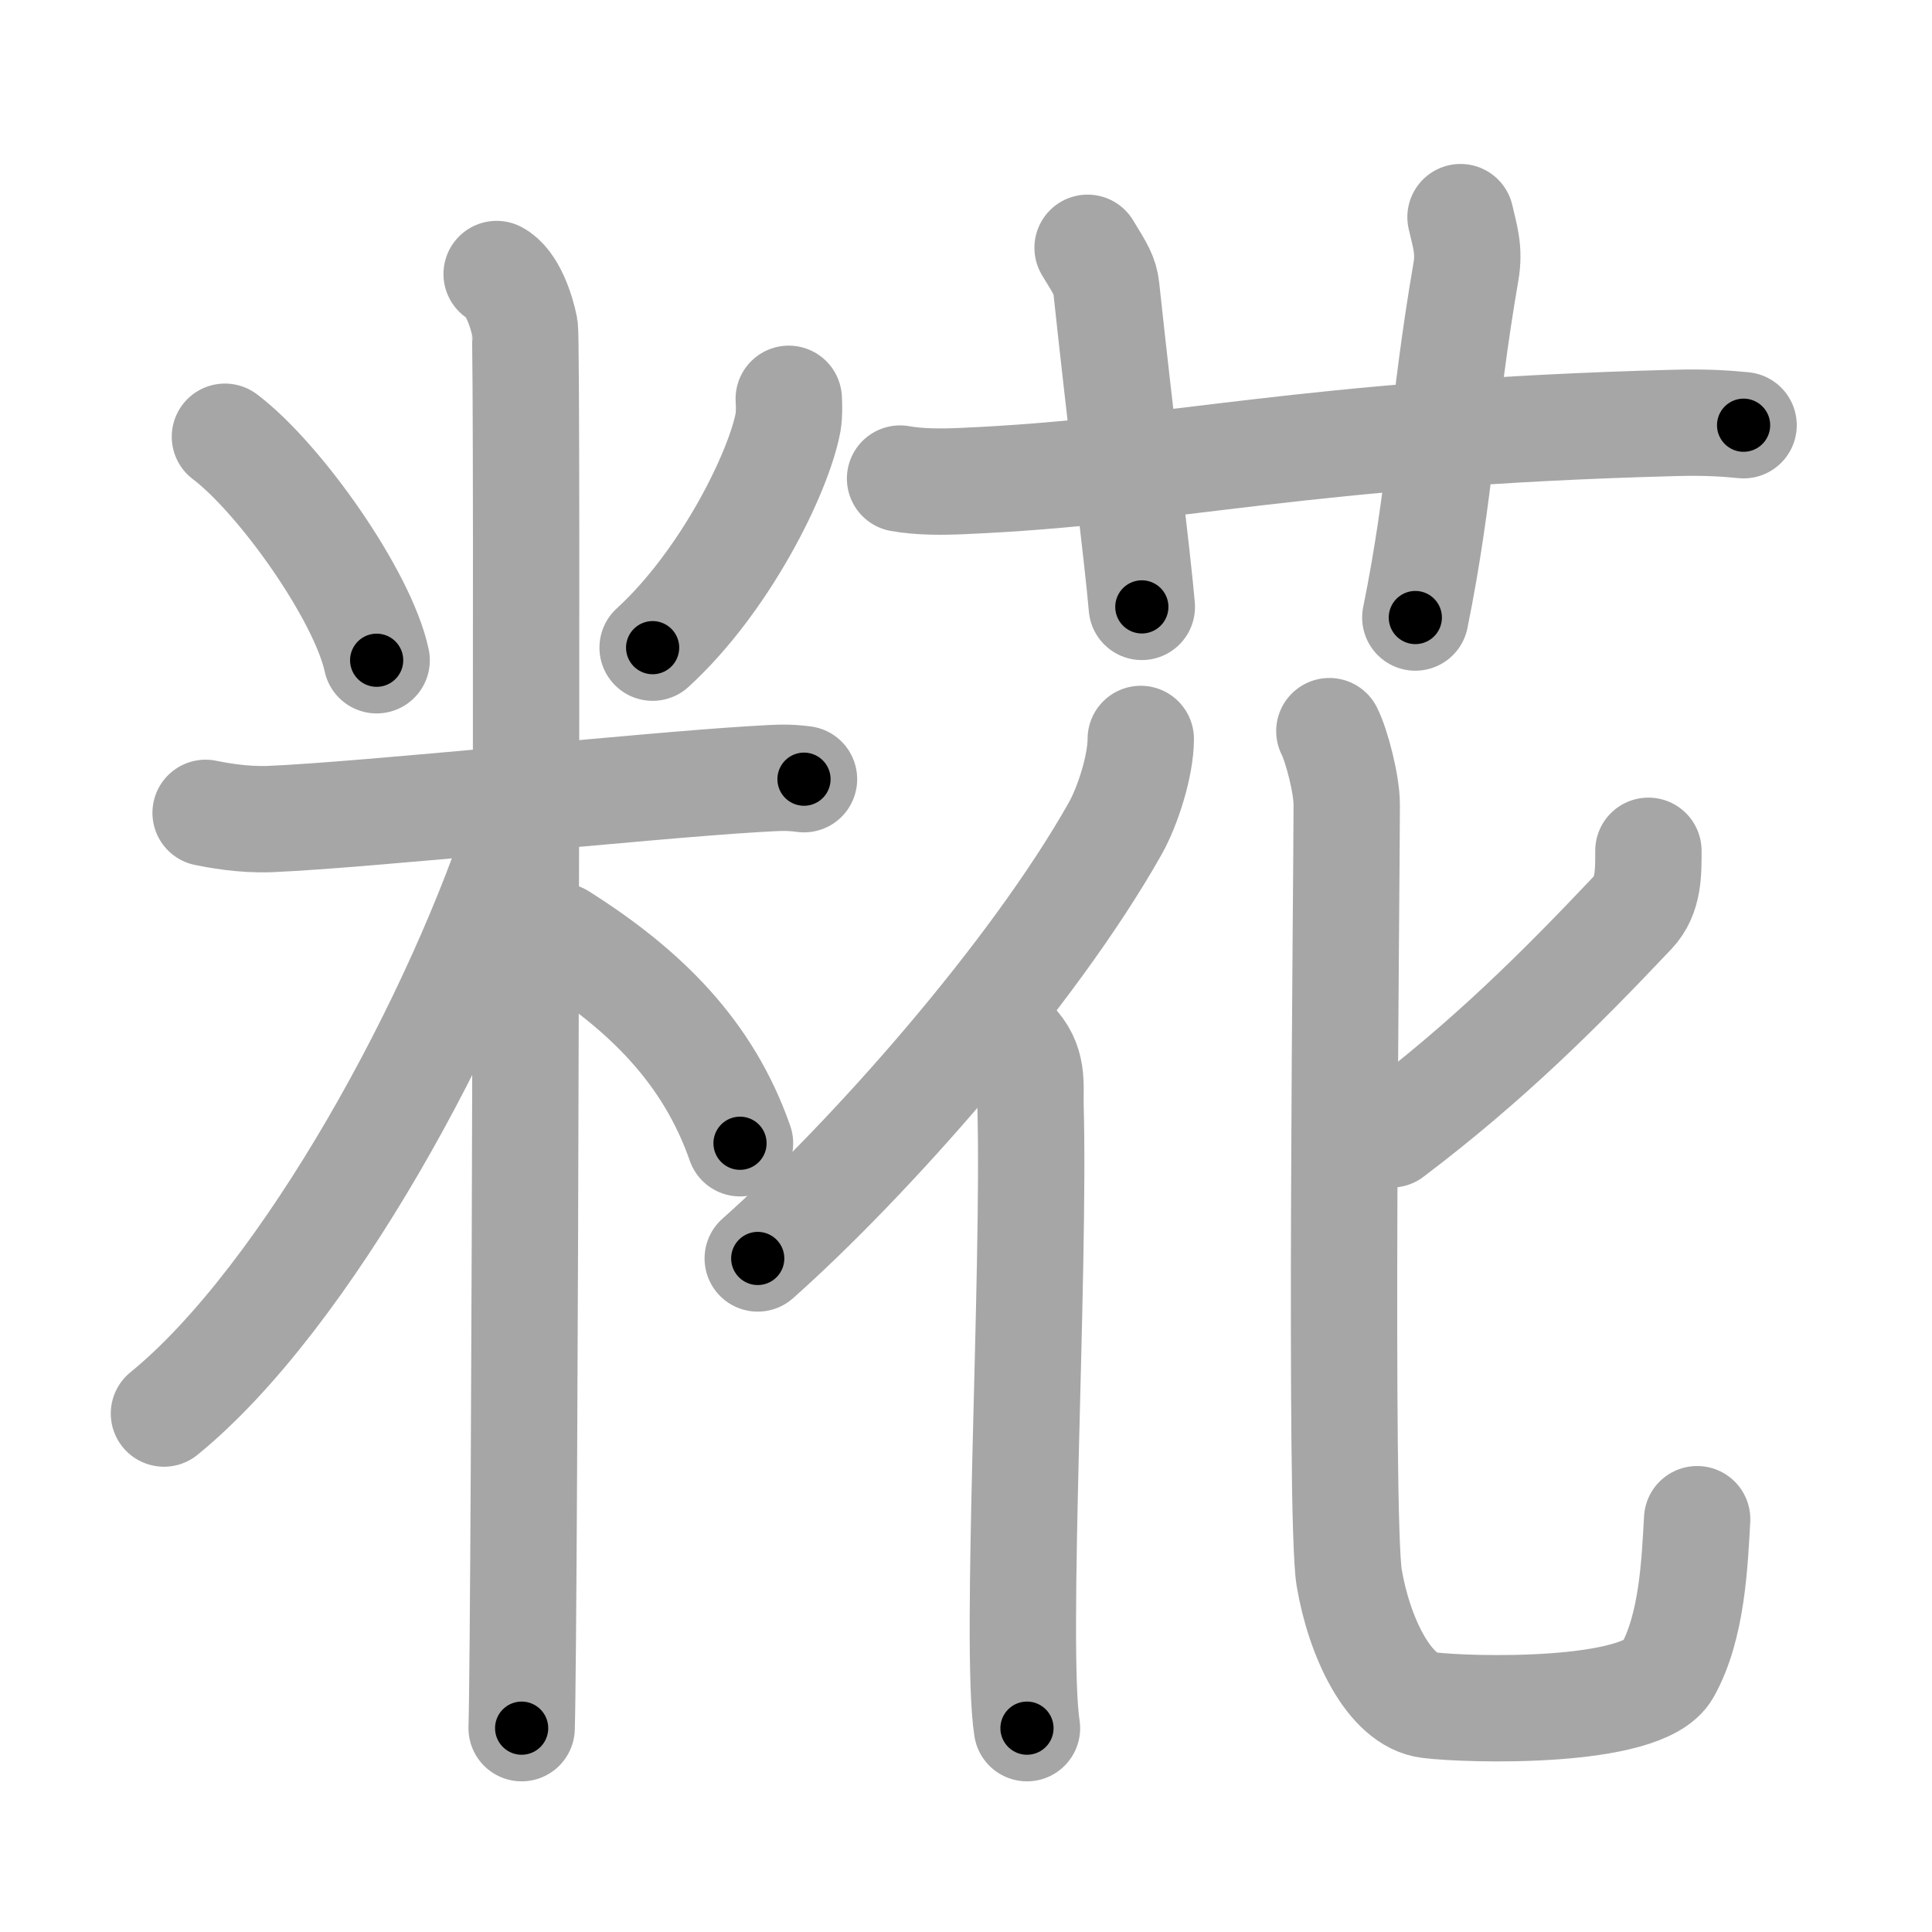 <svg xmlns="http://www.w3.org/2000/svg" viewBox="0 0 109 109" id="7cc0"><g fill="none" stroke="#a6a6a6" stroke-width="6" stroke-linecap="round" stroke-linejoin="round"><g><g><path d="M12.69,24.64c3.1,2.34,7.78,8.96,8.56,12.61" /><path d="M44.5,22.5c0.02,0.33,0.04,0.85-0.04,1.33c-0.52,2.8-3.53,8.95-7.64,12.71" /><path d="M11.6,45.86c0.57,0.12,2.1,0.41,3.62,0.35c5.45-0.23,21.11-1.88,27.28-2.25c1.51-0.09,1.9-0.12,2.86,0" /><path d="M28.02,15.46c0.88,0.46,1.41,2.09,1.59,3.02s0,73.21-0.18,79.02" /><path d="M29.52,45.96C25.95,57.29,17.28,73.21,9.25,79.75" /><path d="M31.62,52.82c4.81,3.04,8.34,6.55,10.13,11.68" /></g><g><g><path d="M50.78,27c1.11,0.2,2.39,0.19,3.51,0.14c12.08-0.52,19.04-2.72,40.2-3.28c1.84-0.05,2.95,0.04,3.88,0.13" /><path d="M61.36,13.98c0.74,1.21,0.98,1.57,1.06,2.31c0.74,6.94,1.79,15.43,2,17.95" /><path d="M82.4,12.25c0.23,1.04,0.53,1.82,0.3,3.11c-1.31,7.59-1.4,12.33-2.85,19.48" /></g><g><g><path d="M64.36,41.69c0,1.49-0.72,3.77-1.44,5.05C58.23,55.06,48.94,65.5,42.75,71" /><path d="M57.14,58.74c1.21,1.22,0.97,2.41,1,3.66c0.26,9.34-0.91,30.52-0.2,35.1" /></g><g><path d="M93,48c0,1.19,0.03,2.51-0.87,3.47c-4.11,4.35-8.17,8.4-13.63,12.53" /><path d="M75,41.25c0.42,0.83,0.98,3,0.98,4.14c0,4.42-0.42,40.32,0.14,43.63c0.56,3.31,2.24,6.91,4.49,7.18c2.24,0.28,12.06,0.55,13.46-1.93c1.4-2.49,1.54-6.08,1.68-8.56" /></g></g></g></g></g><g fill="none" stroke="#000" stroke-width="3" stroke-linecap="round" stroke-linejoin="round"><path d="M12.69,24.64c3.1,2.34,7.78,8.96,8.56,12.61" stroke-dasharray="15.44" stroke-dashoffset="15.44"><animate attributeName="stroke-dashoffset" values="15.44;15.44;0" dur="0.154s" fill="freeze" begin="0s;7cc0.click" /></path><path d="M44.5,22.5c0.02,0.33,0.04,0.85-0.04,1.33c-0.52,2.8-3.53,8.95-7.64,12.71" stroke-dasharray="16.35" stroke-dashoffset="16.35"><animate attributeName="stroke-dashoffset" values="16.35" fill="freeze" begin="7cc0.click" /><animate attributeName="stroke-dashoffset" values="16.35;16.35;0" keyTimes="0;0.484;1" dur="0.318s" fill="freeze" begin="0s;7cc0.click" /></path><path d="M11.6,45.86c0.57,0.12,2.1,0.41,3.62,0.35c5.45-0.23,21.11-1.88,27.28-2.25c1.51-0.09,1.9-0.12,2.86,0" stroke-dasharray="33.886" stroke-dashoffset="33.886"><animate attributeName="stroke-dashoffset" values="33.886" fill="freeze" begin="7cc0.click" /><animate attributeName="stroke-dashoffset" values="33.886;33.886;0" keyTimes="0;0.484;1" dur="0.657s" fill="freeze" begin="0s;7cc0.click" /></path><path d="M28.02,15.46c0.88,0.46,1.41,2.09,1.59,3.02s0,73.21-0.18,79.02" stroke-dasharray="82.526" stroke-dashoffset="82.526"><animate attributeName="stroke-dashoffset" values="82.526" fill="freeze" begin="7cc0.click" /><animate attributeName="stroke-dashoffset" values="82.526;82.526;0" keyTimes="0;0.514;1" dur="1.277s" fill="freeze" begin="0s;7cc0.click" /></path><path d="M29.52,45.96C25.95,57.29,17.28,73.21,9.25,79.75" stroke-dasharray="39.818" stroke-dashoffset="39.818"><animate attributeName="stroke-dashoffset" values="39.818" fill="freeze" begin="7cc0.click" /><animate attributeName="stroke-dashoffset" values="39.818;39.818;0" keyTimes="0;0.762;1" dur="1.675s" fill="freeze" begin="0s;7cc0.click" /></path><path d="M31.62,52.82c4.81,3.04,8.34,6.55,10.13,11.68" stroke-dasharray="15.78" stroke-dashoffset="15.78"><animate attributeName="stroke-dashoffset" values="15.78" fill="freeze" begin="7cc0.click" /><animate attributeName="stroke-dashoffset" values="15.78;15.78;0" keyTimes="0;0.914;1" dur="1.833s" fill="freeze" begin="0s;7cc0.click" /></path><path d="M50.78,27c1.11,0.2,2.39,0.19,3.51,0.14c12.08-0.52,19.04-2.72,40.2-3.28c1.84-0.05,2.95,0.04,3.88,0.13" stroke-dasharray="47.756" stroke-dashoffset="47.756"><animate attributeName="stroke-dashoffset" values="47.756" fill="freeze" begin="7cc0.click" /><animate attributeName="stroke-dashoffset" values="47.756;47.756;0" keyTimes="0;0.793;1" dur="2.311s" fill="freeze" begin="0s;7cc0.click" /></path><path d="M61.36,13.98c0.74,1.21,0.98,1.57,1.06,2.31c0.74,6.94,1.79,15.43,2,17.95" stroke-dasharray="20.629" stroke-dashoffset="20.629"><animate attributeName="stroke-dashoffset" values="20.629" fill="freeze" begin="7cc0.click" /><animate attributeName="stroke-dashoffset" values="20.629;20.629;0" keyTimes="0;0.918;1" dur="2.517s" fill="freeze" begin="0s;7cc0.click" /></path><path d="M82.4,12.25c0.23,1.04,0.53,1.82,0.3,3.11c-1.31,7.59-1.4,12.33-2.85,19.48" stroke-dasharray="22.847" stroke-dashoffset="22.847"><animate attributeName="stroke-dashoffset" values="22.847" fill="freeze" begin="7cc0.click" /><animate attributeName="stroke-dashoffset" values="22.847;22.847;0" keyTimes="0;0.917;1" dur="2.745s" fill="freeze" begin="0s;7cc0.click" /></path><path d="M64.36,41.69c0,1.49-0.72,3.77-1.44,5.05C58.23,55.06,48.94,65.5,42.75,71" stroke-dasharray="36.957" stroke-dashoffset="36.957"><animate attributeName="stroke-dashoffset" values="36.957" fill="freeze" begin="7cc0.click" /><animate attributeName="stroke-dashoffset" values="36.957;36.957;0" keyTimes="0;0.881;1" dur="3.115s" fill="freeze" begin="0s;7cc0.click" /></path><path d="M57.14,58.74c1.21,1.22,0.97,2.41,1,3.66c0.26,9.34-0.91,30.52-0.2,35.1" stroke-dasharray="39.044" stroke-dashoffset="39.044"><animate attributeName="stroke-dashoffset" values="39.044" fill="freeze" begin="7cc0.click" /><animate attributeName="stroke-dashoffset" values="39.044;39.044;0" keyTimes="0;0.889;1" dur="3.505s" fill="freeze" begin="0s;7cc0.click" /></path><path d="M93,48c0,1.19,0.03,2.51-0.87,3.47c-4.11,4.35-8.17,8.4-13.63,12.53" stroke-dasharray="22.213" stroke-dashoffset="22.213"><animate attributeName="stroke-dashoffset" values="22.213" fill="freeze" begin="7cc0.click" /><animate attributeName="stroke-dashoffset" values="22.213;22.213;0" keyTimes="0;0.94;1" dur="3.727s" fill="freeze" begin="0s;7cc0.click" /></path><path d="M75,41.25c0.42,0.83,0.98,3,0.98,4.14c0,4.42-0.42,40.32,0.14,43.63c0.56,3.31,2.24,6.91,4.49,7.18c2.24,0.28,12.06,0.55,13.46-1.93c1.4-2.49,1.54-6.08,1.68-8.56" stroke-dasharray="79.611" stroke-dashoffset="79.611"><animate attributeName="stroke-dashoffset" values="79.611" fill="freeze" begin="7cc0.click" /><animate attributeName="stroke-dashoffset" values="79.611;79.611;0" keyTimes="0;0.862;1" dur="4.326s" fill="freeze" begin="0s;7cc0.click" /></path></g></svg>